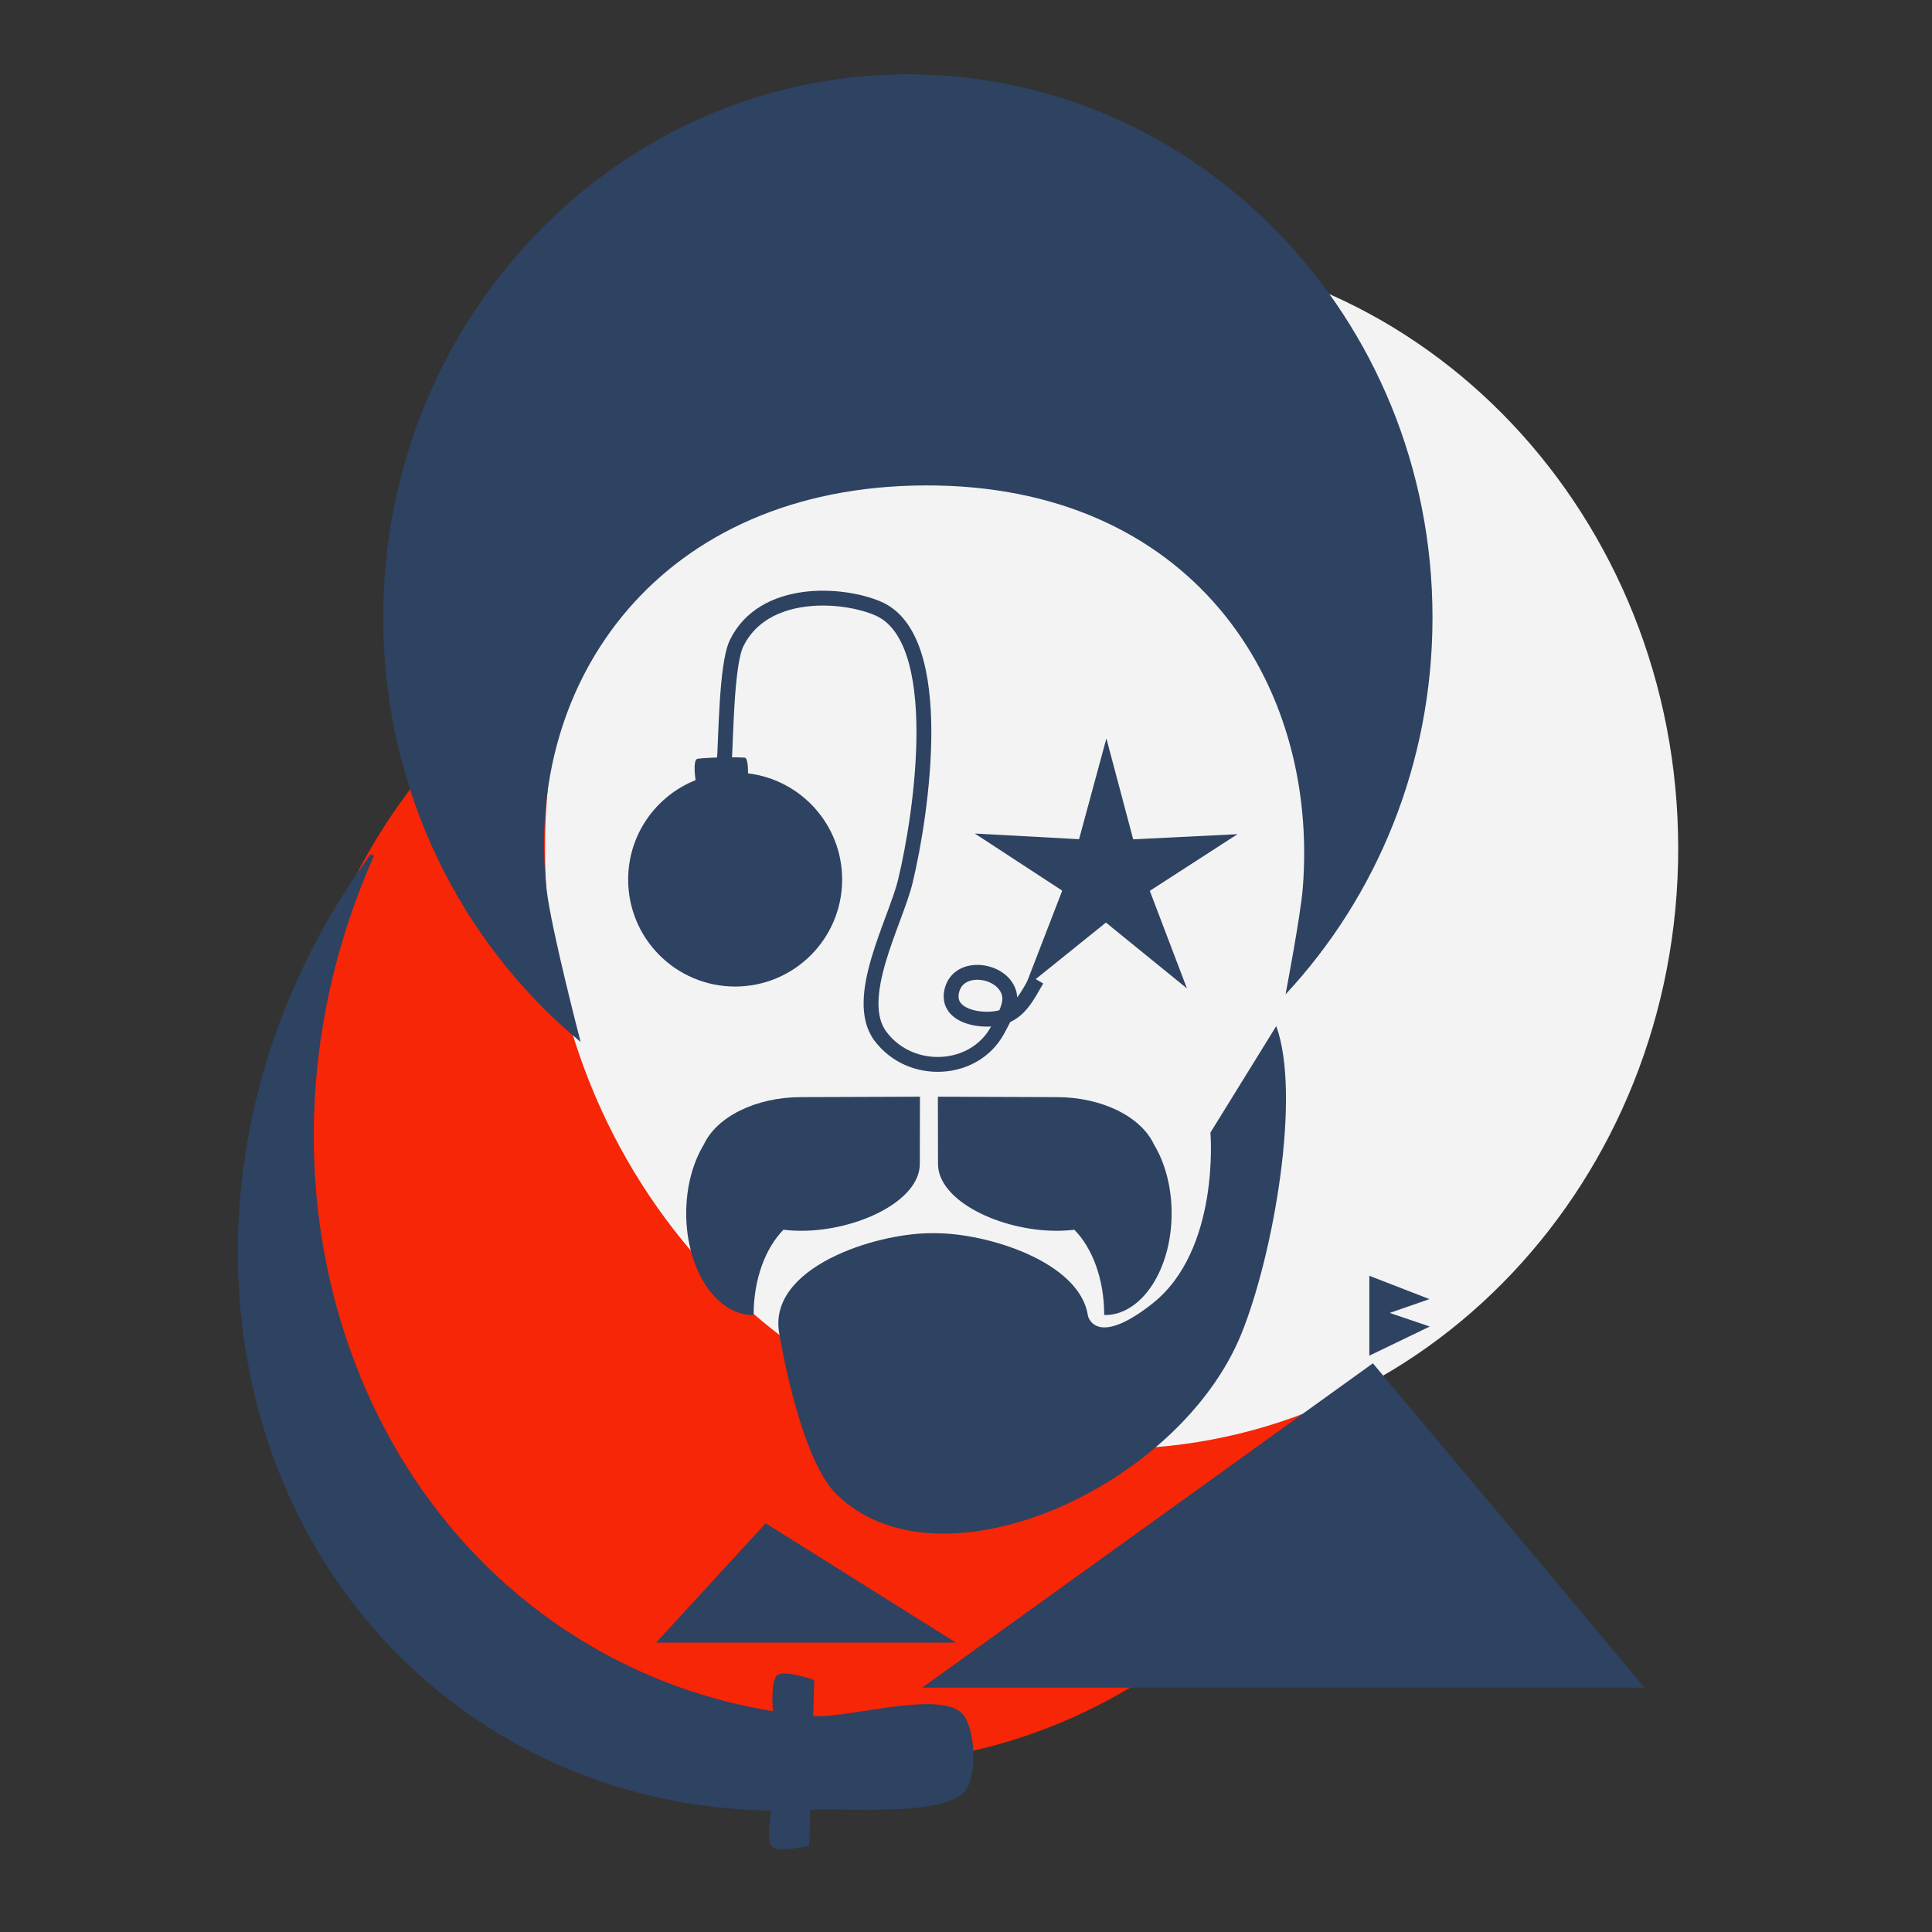<?xml version="1.0" encoding="UTF-8"?>
<svg width="130px" height="130px" viewBox="0 0 130 130" version="1.1" xmlns="http://www.w3.org/2000/svg" xmlns:xlink="http://www.w3.org/1999/xlink">
    <rect x="0" y="0" width="130" height="130" fill="#333333" stroke="none"/>
    <!-- Generator: Sketch 42 (36781) - http://www.bohemiancoding.com/sketch -->
    <title>karamustafa</title>
    <desc>Created with Sketch.</desc>
    <defs></defs>
    <g id="Page-1" stroke="none" stroke-width="1" fill="none" fill-rule="evenodd">
        <g id="karamustafa" transform="translate(16, 5)">
            <path d="M79.516,73.319 C79.516,95.63 62.447,113.717 41.39,113.717 C20.335,113.717 3.265,95.63 3.265,73.319 C3.265,51.007 20.335,32.92 41.39,32.92 C62.447,32.92 79.516,51.007 79.516,73.319" id="Fill-1" fill="#F62606"></path>
            <path d="M96.923,52.096 C96.923,74.408 79.853,92.496 58.798,92.496 C37.741,92.496 20.672,74.408 20.672,52.096 C20.672,29.785 37.741,11.698 58.798,11.698 C79.853,11.698 96.923,29.785 96.923,52.096" id="Fill-2" fill="#F3F3F3"></path>
            <path d="M70.503,61.907 C76.625,55.335 80.39,46.395 80.39,36.544 C80.39,16.361 64.585,0 45.087,0 C25.59,0 9.783,16.361 9.783,36.544 C9.783,48.108 14.972,58.416 23.07,65.112 C23.07,65.112 21.063,57.43 20.774,54.806 C19.238,40.839 28.391,27.743 46.216,27.663 C64.041,27.581 72.789,40.801 71.658,54.806 C71.513,56.599 70.503,61.907 70.503,61.907" id="Fill-3" fill="#2E4261"></path>
            <polygon id="Fill-4" fill="#2E4261" points="48.323 105.528 35.521 105.528 28.147 105.528 31.834 101.514 35.521 97.499"></polygon>
            <path d="M37.911,68.823 C34.827,68.823 32.22,70.163 31.364,72.004 C30.625,73.223 30.173,74.852 30.173,76.642 C30.173,80.423 32.187,83.489 34.67,83.489 L34.711,83.448 C34.711,81.07 35.507,78.975 36.717,77.747 C37.105,77.792 37.503,77.817 37.911,77.817 C41.692,77.817 45.892,75.804 45.892,73.32 L45.901,68.795 L37.911,68.823 Z" id="Fill-5" fill="#2E4261"></path>
            <path d="M55.098,68.823 C58.181,68.823 60.789,70.163 61.645,72.004 C62.384,73.223 62.836,74.852 62.836,76.642 C62.836,80.423 60.823,83.489 58.339,83.489 L58.298,83.448 C58.298,81.07 57.501,78.975 56.291,77.747 C55.904,77.792 55.505,77.817 55.098,77.817 C51.317,77.817 47.117,75.804 47.117,73.32 L47.108,68.795 L55.098,68.823 Z" id="Fill-6" fill="#2E4261"></path>
            <path d="M57.2,83.524 C57.2,83.524 57.668,85.758 61.521,82.733 C66.125,79.118 65.447,71.209 65.447,71.209 L69.876,64.043 C71.571,68.699 69.686,79.405 67.544,84.715 C63.36,95.089 47.188,102.353 40.274,95.535 C38.227,93.515 36.916,87.527 36.428,84.692 C35.669,80.282 42.88,77.979 46.662,77.979 L46.954,77.979 C50.373,77.979 56.598,79.863 57.197,83.484 L57.2,83.524 Z" id="Fill-7" fill="#2E4261"></path>
            <path d="M48.881,115.585 C49.804,114.611 49.665,111.098 48.65,110.215 C46.999,108.78 40.924,110.648 38.715,110.469 L38.788,108.044 C38.788,108.044 36.802,107.338 36.306,107.718 C35.832,108.082 36.003,110.091 36.003,110.091 L35.992,110.137 C32.999,109.656 30.038,108.785 27.164,107.5 C7.613,98.759 -0.446,74.167 9.167,52.574 L8.938,52.48 C-5.025,71.547 -2.334,97.262 14.948,109.919 C21.166,114.473 28.426,116.714 35.823,116.832 C35.846,116.832 35.868,116.833 35.891,116.832 L35.891,116.86 C35.891,116.86 35.516,118.84 35.951,119.254 C36.404,119.687 38.45,119.201 38.45,119.201 L38.524,116.778 C38.526,116.779 38.527,116.778 38.529,116.778 C40.785,116.646 47.305,117.247 48.881,115.585" id="Fill-8" fill="#2E4261"></path>
            <polygon id="Fill-9" fill="#2E4261" points="58.446 44.688 60.25 51.477 67.268 51.13 61.367 54.943 63.867 61.509 58.416 57.077 52.944 61.483 55.475 54.929 49.593 51.086 56.608 51.468"></polygon>
            <path d="M34.333,47.039 C34.333,47.039 34.358,46 34.112,45.981 C33.572,45.94 31.915,45.943 30.946,46.054 C30.586,46.095 30.805,47.494 30.805,47.494 C28.146,48.552 26.267,51.148 26.267,54.184 C26.267,58.16 29.49,61.382 33.466,61.382 C37.442,61.382 40.666,58.16 40.666,54.184 C40.666,50.501 37.9,47.467 34.333,47.039" id="Fill-10" fill="#2E4261"></path>
            <polygon id="Fill-11" fill="#2E4261" points="46.054 108.557 76.379 108.557 94.661 108.557 85.52 97.645 76.379 86.734"></polygon>
            <path d="M32.73,46.352 C32.847,44.966 32.858,39.741 33.557,38.295 C35.359,34.568 40.675,34.902 43.091,35.948 C47.748,37.964 46.028,49.718 44.918,54.299 C44.253,57.045 41.342,62.194 43.247,64.731 C45.275,67.434 49.568,67.187 51.12,64.322 C51.814,63.04 52.291,62.177 51.63,61.289 C50.782,60.15 48.417,59.995 48.038,61.698 C47.651,63.442 50.158,63.825 51.425,63.446 C52.638,63.084 53.141,61.985 53.765,60.924" id="Stroke-12" stroke="#2E4261"></path>
            <polygon id="Fill-13" fill="#2E4261" points="76.14 86.219 80.203 84.259 77.508 83.344 80.184 82.414 76.14 80.845"></polygon>
        </g>
    </g>
</svg>